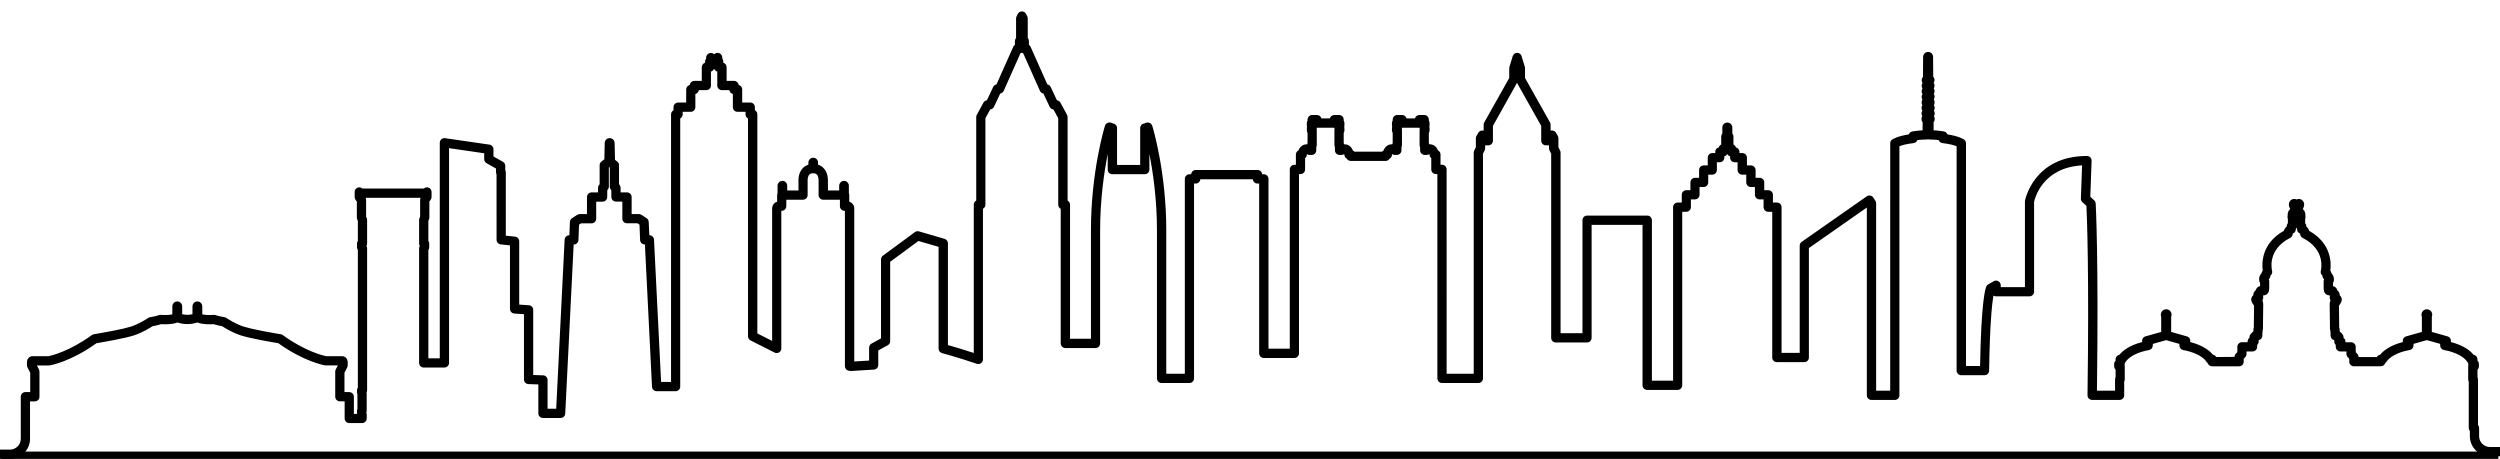 <?xml version="1.0" encoding="utf-8"?>
<!-- Generator: Adobe Adobe Illustrator 29.2.0, SVG Export Plug-In . SVG Version: 6.00 Build 0)  -->
<svg version="1.1" id="Layer_1" xmlns="http://www.w3.org/2000/svg" xmlns:xlink="http://www.w3.org/1999/xlink" x="0px" y="0px"
	 width="1366px" height="250.89px" viewBox="0 0 1366 250.89" style="enable-background:new 0 0 1366 250.89;" xml:space="preserve"
	>
<style type="text/css">
	.st0{clip-path:url(#SVGID_00000122722865968509208140000012746148853369080456_);}
	.st1{clip-path:url(#SVGID_00000114777533786709787900000017482245755439295901_);}
	.st2{fill:none;stroke:#000000;stroke-width:3.995;stroke-miterlimit:3.995;}
</style>
<g>
	<g>
		<defs>
			<rect id="SVGID_1_" x="-46.62" y="6.23" width="1459.23" height="244.49"/>
		</defs>
		<clipPath id="SVGID_00000041285441661589619580000002148698735525693867_">
			<use xlink:href="#SVGID_1_"  style="overflow:visible;"/>
		</clipPath>
		<g style="clip-path:url(#SVGID_00000041285441661589619580000002148698735525693867_);">
			<path d="M394.49,31.51v0.07C394.49,31.56,394.49,31.53,394.49,31.51z M335.47,78.17l-0.01,0.1
				C335.47,78.25,335.47,78.21,335.47,78.17z M330.76,78.23c0,0.04,0,0.07,0,0.1V78.23z M1257.76,115.05l-0.05,0.07
				C1257.73,115.1,1257.74,115.08,1257.76,115.05z M1256.94,127.2c0,0.02-0.01,0.06-0.02,0.09
				C1256.93,127.26,1256.93,127.24,1256.94,127.2z M1252.79,127.23c0,0.04,0.01,0.07,0.02,0.1
				C1252.8,127.29,1252.79,127.26,1252.79,127.23z M1239.33,159.54h-0.01H1239.33z M1239.32,159.54c-0.01,0.01-0.01,0.01-0.01,0.01
				C1239.32,159.55,1239.32,159.55,1239.32,159.54z M1270.41,159.55c0,0.01,0,0.01,0.01,0.01
				C1270.41,159.55,1270.41,159.55,1270.41,159.55z M1239.32,159.55c0,0.01-0.01,0.01-0.01,0.01S1239.32,159.56,1239.32,159.55z
				 M1270.41,159.56c0,0,0,0.01,0.01,0.01C1270.41,159.57,1270.41,159.56,1270.41,159.56z M1235.66,162.62
				c-0.01,0.01-0.02,0.02-0.04,0.02C1235.64,162.63,1235.65,162.62,1235.66,162.62z M1274.06,162.61c0.01,0.02,0.04,0.03,0.05,0.04
				C1274.1,162.64,1274.07,162.63,1274.06,162.61z M1234.89,162.68l0.04,0.07C1234.92,162.73,1234.9,162.7,1234.89,162.68z
				 M1273.33,164.87c-0.01,0-0.01,0.01-0.01,0.01C1273.32,164.87,1273.32,164.87,1273.33,164.87z M1236.39,164.87
				c0.01,0,0.01,0.01,0.02,0.01C1236.4,164.87,1236.4,164.87,1236.39,164.87z M1236.41,164.89L1236.41,164.89L1236.41,164.89z
				 M1273.3,164.88c0,0.01,0,0.01,0,0.01S1273.3,164.89,1273.3,164.88z M1233.7,181.44h0.02H1233.7z M1231.68,184.24h0.02H1231.68z
				 M5.45,250.72h-49.54c-1.4,0-2.53-1.14-2.53-2.53c0-1.4,1.14-2.53,2.53-2.53H5.45c3.25,0,5.9-2.65,5.9-5.9v-23
				c0-1.4,1.14-2.53,2.53-2.53h2.63v-10.59l-1.48-2.86c-0.19-0.36-0.29-0.76-0.29-1.17v-1.77c0-1.81,1.34-3.23,3.05-3.23h8.79
				c1.47-0.31,11.48-2.66,23.59-11.52c0.33-0.24,0.71-0.4,1.1-0.46c0.02,0,1.19-0.18,2.99-0.51c1.88-0.31,4.34-0.76,6.91-1.26
				c4.81-0.93,8.39-1.77,10.36-2.4c4.58-1.5,8.58-4.16,9.33-4.67c0.04-0.03,0.16-0.1,0.2-0.12c0.28-0.17,0.59-0.29,0.91-0.34
				c0.92-0.15,3.58-0.64,4.86-1.14c0.37-0.15,0.77-0.2,1.17-0.16c1.69,0.17,4.35,0.15,6.17-0.27v-4.32c0-1.52,1.2-2.75,2.68-2.75
				c1.49,0,2.7,1.23,2.7,2.75v4.23c0.73,0.18,1.69,0.34,2.8,0.34c1.12,0,2.08-0.15,2.82-0.33v-4.23c0-1.52,1.2-2.75,2.68-2.75
				c1.48,0,2.68,1.23,2.68,2.75v4.31c1.83,0.42,4.49,0.44,6.19,0.27c0.4-0.04,0.8,0.01,1.17,0.16c1.29,0.5,3.94,0.99,4.85,1.14
				c0.32,0.05,0.63,0.17,0.91,0.34c0.06,0.04,0.2,0.12,0.26,0.17c0.03,0.02,0.12,0.09,0.15,0.11c0.96,0.65,4.66,3.04,9.13,4.52
				c1.95,0.62,5.49,1.45,10.24,2.38c0.04,0.01,0.08,0.01,0.12,0.02c5.09,0.99,9.87,1.76,9.92,1.77c0.4,0.06,0.77,0.22,1.09,0.46
				c12.1,8.85,22.09,11.2,23.59,11.52h8.79c1.71,0,3.05,1.42,3.05,3.23v1.77c0,0.41-0.1,0.81-0.29,1.17l-1.48,2.86v10.59h2.61
				c1.4,0,2.53,1.13,2.53,2.53v9.36h1.78l-0.02-0.07c-0.04-0.17-0.05-0.34-0.05-0.52v-1.09c0-0.38,0.08-0.73,0.23-1.06v-7.78
				l-0.15-0.56c-0.06-0.21-0.08-0.43-0.08-0.65v-1.18c0-0.54,0.17-1.05,0.46-1.46v-75.17c-0.3-0.43-0.46-0.94-0.46-1.46v-2.04
				c0-0.55,0.17-1.05,0.46-1.46v-10.93l-0.36-0.88c-0.12-0.3-0.19-0.64-0.19-0.96v-8.75l-0.69-0.92c-0.33-0.44-0.51-0.97-0.51-1.53
				v-2.77c0-0.96,0.55-1.84,1.41-2.27c0.87-0.43,1.9-0.32,2.66,0.27l0.18,0.14h33.53l0.18-0.14c0.76-0.59,1.79-0.69,2.66-0.27
				c0.86,0.43,1.41,1.31,1.41,2.27v2.77c0,0.55-0.18,1.08-0.51,1.53l-0.69,0.92v8.75c0,0.33-0.06,0.66-0.19,0.96l-0.36,0.88v10.93
				c0.29,0.41,0.46,0.92,0.46,1.46v2.04c0,0.53-0.16,1.04-0.46,1.46v59.19h6.23V78.01c0-0.73,0.32-1.43,0.88-1.92
				c0.56-0.47,1.3-0.69,2.02-0.59l24.27,3.53c1.24,0.18,2.17,1.25,2.17,2.51v3.95l5.16,2.91c0.8,0.45,1.29,1.29,1.29,2.21v2.37
				c0.19,0.35,0.29,0.75,0.29,1.17v34.61l5.07,0.55c1.29,0.14,2.26,1.22,2.26,2.51v34.61l5.3,0.36c1.32,0.09,2.35,1.19,2.35,2.52
				v35.59l5.41,0.18c1.36,0.05,2.44,1.16,2.44,2.53v15.71h4.71l4.6-92.37c0.07-1.34,1.18-2.4,2.53-2.4h0.07l0.29-7.3
				c0.04-0.82,0.46-1.57,1.15-2.02l2.83-1.84c0.41-0.27,0.89-0.41,1.38-0.41h3.96v-9.32c0-1.4,1.13-2.53,2.53-2.53h3.51l0.03-2.59
				c0.01-0.71,0.32-1.39,0.85-1.86V90.26c0-0.8,0.37-1.55,1.01-2.02l1.58-1.19l0.19-8.93c0-1.43,1.21-2.65,2.69-2.65
				c1.5,0,2.72,1.21,2.72,2.7l0.21,9.17l1.19,0.9c0.64,0.47,1.01,1.22,1.01,2.02v10.41c0.52,0.47,0.83,1.15,0.84,1.86l0.03,2.59
				h3.49c1.4,0,2.53,1.14,2.53,2.53v9.32h3.96c0.49,0,0.97,0.14,1.38,0.41l2.83,1.84c0.69,0.45,1.11,1.2,1.15,2.02l0.37,7.3
				c1.35,0,2.46,1.06,2.53,2.4l3.88,77.76h5.43V62.49c0-0.97,0.55-1.82,1.35-2.24v-1.68c0-1.4,1.14-2.53,2.53-2.53h4.39v-7.14
				c0-1.2,0.83-2.2,1.95-2.46c0.15-1.27,1.21-2.24,2.52-2.24h4.05V36.7c0-1.15,0.77-2.11,1.8-2.42c-0.01-0.06-0.01-0.12-0.01-0.19
				v-0.47c0-0.62,0.22-1.19,0.6-1.63v-0.51c0.01-1.39,1.19-2.55,2.58-2.55c0.69,0,1.33,0.29,1.79,0.74
				c0.48-0.48,1.14-0.79,1.84-0.79c1.44,0,2.61,1.17,2.61,2.61l0.01,0.54c0.34,0.44,0.55,0.98,0.55,1.58v0.47
				c0,0.06,0,0.12-0.01,0.19c1.04,0.31,1.81,1.28,1.81,2.42v7.49h4.05c1.3,0,2.37,0.98,2.52,2.24c1.11,0.26,1.95,1.26,1.95,2.46
				v7.14h4.39c1.4,0,2.53,1.13,2.53,2.53v1.68c0.81,0.42,1.35,1.27,1.35,2.24v119.73l8.09,4.08v-72.37
				c0.02-1.59,0.98-3.23,2.73-3.68v-3.64c0-0.37,0.08-0.72,0.22-1.03v-4.09c0-1.4,1.25-2.65,2.65-2.65c1.45,0,2.63,1.19,2.63,2.65
				v2.59h6.15v-5.49c-0.02-0.29-0.13-4.03,2.31-6.64c0.85-0.91,1.9-1.56,3.1-1.93v-1.18c0-1.4,1.25-2.63,2.65-2.63
				c1.45,0,2.63,1.18,2.63,2.63v1.17c1.21,0.38,2.27,1.04,3.11,1.94c2.44,2.61,2.31,6.34,2.29,6.77l0.01,5.36h6.15v-2.59
				c0-1.4,1.23-2.65,2.64-2.65c1.45,0,2.65,1.19,2.65,2.65v4.09c0.14,0.31,0.22,0.66,0.22,1.03v3.64c1.75,0.45,2.71,2.08,2.73,3.64
				v83.64l8.11-0.49v-7.06c0-0.92,0.5-1.77,1.31-2.21l5.19-2.85v-43.15c0-0.8,0.38-1.56,1.03-2.04l17.48-12.88
				c0.64-0.47,1.45-0.61,2.2-0.4l14.03,4.08c1.08,0.31,1.82,1.3,1.82,2.43v55.6c2.67,0.76,7.93,2.29,14.13,4.32v-81.04
				c0-0.97,0.54-1.81,1.34-2.23V63.96c0-0.43,0.1-0.84,0.31-1.21l3.63-6.66c0.39-0.72,1.09-1.2,1.89-1.3l3.41-7.26
				c0.35-0.74,1.04-1.27,1.83-1.41l9.16-20.55c0.19-0.44,0.51-0.81,0.9-1.07v-2.03c0-0.46,0.12-0.91,0.36-1.3l0.28-0.47V10.08
				c0-0.39,0.09-0.76,0.26-1.1l0.65-1.33c0.43-0.87,1.31-1.42,2.28-1.42s1.85,0.55,2.28,1.42l0.65,1.33
				c0.17,0.34,0.26,0.72,0.26,1.1v10.61l0.28,0.47c0.23,0.39,0.36,0.84,0.36,1.3v2.03c0.39,0.26,0.7,0.62,0.9,1.07l9.16,20.55
				c0.79,0.15,1.48,0.67,1.83,1.41l3.41,7.26c0.8,0.1,1.5,0.58,1.9,1.3l3.62,6.66c0.2,0.37,0.31,0.79,0.31,1.21v45.66
				c0.8,0.43,1.34,1.27,1.34,2.23v73.24h11.42v-59.31c0-31.88,7.35-56.05,7.66-57.06c0.33-1.06,1.31-1.78,2.42-1.78h0.3
				c0.57,0,1.1,0.19,1.53,0.51c1.31,0.09,2.35,1.19,2.35,2.53v20.15h12.64V69.98c0-1.34,1.04-2.44,2.35-2.53
				c0.43-0.32,0.95-0.51,1.53-0.51h0.3c1.11,0,2.09,0.72,2.42,1.78c0.31,1.02,7.66,25.19,7.66,57.06v78.42h10.14V97.75
				c0-1.4,1.14-2.53,2.53-2.53h0.92c0.09-1.31,1.19-2.34,2.52-2.34h33.77c1.33,0,2.43,1.03,2.52,2.34h0.92
				c1.4,0,2.53,1.13,2.53,2.53v92.77h11.64V92.57c0-1.4,1.14-2.53,2.53-2.53h0.8v-5.59c0-1,0.58-1.86,1.42-2.27
				c0.72-1.89,2.35-3.43,4.72-3.31c0.04-0.27,0.13-0.53,0.24-0.77v-5.46c-0.25-0.39-0.4-0.86-0.4-1.36v-1.25
				c0-0.27,0.04-0.53,0.12-0.77c-0.08-0.24-0.12-0.5-0.12-0.77v-1.26c0-0.5,0.15-0.97,0.4-1.36v-0.5c0-1.4,1.14-2.53,2.53-2.53h2.61
				c1.17,0,2.15,0.79,2.44,1.86h4.59c0.3-1.07,1.28-1.86,2.44-1.86h2.61c1.4,0,2.53,1.13,2.53,2.53v0.49
				c0.25,0.39,0.4,0.86,0.4,1.36v1.26c0,0.27-0.05,0.52-0.12,0.77c0.07,0.24,0.12,0.5,0.12,0.77v1.25c0,0.51-0.15,0.97-0.4,1.37
				v5.45c0.12,0.23,0.2,0.49,0.25,0.77c2.4-0.12,4,1.42,4.72,3.31c0.33,0.17,0.63,0.41,0.86,0.7h15.11c0.24-0.29,0.54-0.54,0.87-0.7
				c0.72-1.89,2.36-3.43,4.72-3.31c0.05-0.27,0.13-0.53,0.24-0.77v-5.46c-0.24-0.39-0.4-0.86-0.4-1.36v-1.25
				c0-0.27,0.04-0.53,0.12-0.77c-0.08-0.24-0.12-0.5-0.12-0.77v-1.26c0-0.5,0.15-0.97,0.4-1.36v-0.5c0-1.4,1.14-2.53,2.53-2.53h2.61
				c1.17,0,2.15,0.79,2.44,1.86h4.59c0.29-1.07,1.28-1.86,2.44-1.86h2.61c1.4,0,2.53,1.13,2.53,2.53v0.49
				c0.26,0.4,0.4,0.86,0.4,1.36v1.26c0,0.27-0.04,0.52-0.12,0.77c0.08,0.24,0.12,0.5,0.12,0.77v1.25c0,0.51-0.15,0.97-0.4,1.36v5.45
				c0.12,0.24,0.2,0.5,0.24,0.77c2.39-0.11,4.01,1.42,4.73,3.31c0.84,0.41,1.42,1.28,1.42,2.27v5.59h0.8c1.4,0,2.53,1.13,2.53,2.53
				V204.2h14.8V83.37c0-0.4,0.09-0.79,0.27-1.15l0.9-1.78V75.5c0-0.45,0.12-0.9,0.35-1.29l0.99-1.66c0.45-0.77,1.28-1.24,2.18-1.24
				c0.29-0.05,0.51,0.04,0.74,0.11v-3.28c0-0.43,0.11-0.86,0.32-1.24l13.66-24.29v-5.39c0-0.24,0.04-0.49,0.11-0.73l1.79-5.84
				c0.32-1.06,1.3-1.79,2.41-1.79c1.11,0,2.09,0.72,2.42,1.79l1.78,5.83c0.08,0.24,0.11,0.49,0.11,0.73v5.39l13.66,24.29
				c0.21,0.38,0.32,0.81,0.32,1.24v3.28c0.24-0.07,0.47-0.17,0.74-0.11c0.89,0,1.72,0.47,2.18,1.24l0.98,1.66
				c0.23,0.4,0.36,0.84,0.36,1.29v4.95l0.9,1.78c0.19,0.35,0.28,0.74,0.28,1.15v98.7h11.97v-61.75c0-1.4,1.12-2.53,2.52-2.53h32.89
				c1.39,0,2.53,1.14,2.53,2.53V208h11.58v-94.8c0-1.4,1.13-2.53,2.53-2.53h2.21v-4.23c0-1.4,1.13-2.53,2.53-2.53h2.2v-4.23
				c0-1.4,1.14-2.53,2.53-2.53h2.21v-4.23c0-1.4,1.12-2.53,2.52-2.53h2.2v-4.23c0-1.4,1.13-2.53,2.54-2.53h1.55v-0.63
				c0-1.2,0.83-2.2,1.94-2.46c0.21-0.7,0.7-1.28,1.34-1.58v-4.39c0-0.61,0.22-1.19,0.61-1.65v-3.24c0-1.51,1.22-2.73,2.73-2.73
				c1.5,0,2.73,1.22,2.73,2.73v3.24c0.39,0.45,0.61,1.04,0.61,1.65v4.39c0.64,0.31,1.14,0.88,1.34,1.58
				c1.12,0.26,1.95,1.27,1.95,2.46v0.63h1.55c1.4,0,2.52,1.13,2.52,2.53v4.23h2.2c1.41,0,2.54,1.13,2.54,2.53v4.23h2.2
				c1.4,0,2.53,1.14,2.53,2.53v4.23h2.2c1.4,0,2.53,1.14,2.53,2.53v4.23h2.2c1.4,0,2.53,1.14,2.53,2.53v79.62h9.91v-58.6
				c0-0.82,0.41-1.6,1.08-2.07l35.56-24.88c0.56-0.39,1.26-0.54,1.93-0.41c0.67,0.13,1.26,0.53,1.64,1.1l1.16,1.79
				c0.27,0.41,0.4,0.89,0.4,1.38v102.34h7.68V78.31c0-0.82,0.4-1.59,1.07-2.06c0.29-0.2,2.78-1.84,9.07-2.81
				c0.3-0.8,1-1.42,1.88-1.59c0.11-0.02,2.33-0.45,5.66-0.64l0.04-4.42c-0.39-0.45-0.62-1.03-0.62-1.66v-0.23
				c0-0.52,0.16-1.01,0.43-1.41c-0.26-0.4-0.41-0.88-0.41-1.4v-0.2c0-0.53,0.16-1.02,0.44-1.43c-0.28-0.4-0.43-0.89-0.43-1.41v-0.19
				c0-0.53,0.16-1.02,0.44-1.43c-0.27-0.41-0.43-0.89-0.43-1.42v-0.18c0-0.54,0.17-1.03,0.45-1.44c-0.28-0.41-0.44-0.9-0.44-1.42
				c0-0.56,0.19-1.1,0.5-1.56c-0.3-0.41-0.48-0.93-0.48-1.48c0-0.56,0.18-1.1,0.49-1.55c-0.31-0.42-0.48-0.93-0.48-1.48
				c0-0.56,0.18-1.1,0.49-1.55c-0.31-0.42-0.48-0.93-0.48-1.49c0-0.68,0.28-1.33,0.71-1.82l0.08-10.98
				c0.05-1.55,1.37-2.73,2.78-2.69c1.43,0,2.61,1.15,2.67,2.62l0.08,10.98c0.45,0.46,0.72,1.08,0.72,1.77
				c0,0.56-0.18,1.09-0.48,1.53c0.31,0.42,0.49,0.94,0.49,1.49c0,0.56-0.17,1.09-0.47,1.53c0.31,0.42,0.49,0.94,0.49,1.49
				c0,0.55-0.18,1.09-0.47,1.53c0.3,0.42,0.48,0.93,0.48,1.49c0,0.55-0.18,1.08-0.48,1.53c0.31,0.42,0.48,0.93,0.48,1.49v0.18
				c0,0.53-0.15,1.01-0.43,1.42c0.28,0.41,0.45,0.9,0.45,1.43v0.19c0,0.52-0.16,1.01-0.43,1.41c0.28,0.41,0.44,0.9,0.44,1.43v0.2
				c0,0.52-0.15,1-0.42,1.4c0.27,0.4,0.43,0.89,0.43,1.41v0.23c0,0.63-0.23,1.21-0.61,1.66l0.03,4.42c3.33,0.18,5.55,0.61,5.66,0.64
				c0.89,0.17,1.57,0.79,1.88,1.59c6.3,0.96,8.78,2.6,9.07,2.81c0.67,0.47,1.07,1.24,1.07,2.06v121.67h7.69
				c0.64-36.27,2.99-42.65,3.47-43.56c0.22-0.44,0.57-0.81,1-1.05l3.01-1.69c0.59-0.35,1.32-0.45,2.01-0.24
				c1.07,0.32,1.8,1.3,1.8,2.42v1.02h13.22v-46.8c0-0.15,0.01-0.3,0.03-0.44c0.05-0.24,4.68-24.41,33.87-24.41
				c0.69,0,1.34,0.28,1.82,0.78c0.48,0.49,0.73,1.16,0.71,1.84l-0.71,19.68l2.12,1.94c0.48,0.44,0.78,1.06,0.82,1.72
				c0.02,0.29,1.66,29.7,0.69,102.28h9.9v-6.14c0-0.43,0.1-0.83,0.29-1.18v-4.16c-0.47-0.46-0.77-1.1-0.77-1.82v-1.28
				c0-0.71,0.29-1.35,0.77-1.82v-0.74c0-1.26,0.93-2.3,2.12-2.49c1.49-1.85,5.02-5.07,12.45-6.94c-0.12-0.44-0.12-0.91,0.01-1.36
				c0.24-0.84,0.9-1.49,1.74-1.73l8.6-2.43v-8.32c-0.14-0.35-0.21-0.72-0.21-1.11c0-1.62,1.31-2.95,2.93-2.95
				c1.63,0,2.95,1.32,2.95,2.95c0,0.4-0.08,0.79-0.22,1.14v8.29l8.6,2.44c0.85,0.24,1.51,0.89,1.75,1.73
				c0.13,0.45,0.13,0.93,0.01,1.36c7.43,1.87,10.96,5.09,12.45,6.94c0.77,0.12,1.43,0.59,1.8,1.24l10.02-0.08
				c0-0.65,0.25-1.27,0.7-1.74l0.82-0.87v-2.87c0-1.4,1.14-2.53,2.54-2.53h3.06v-0.37c0-0.84,0.41-1.59,1.04-2.05v-0.35
				c0-0.63,0.24-1.23,0.66-1.7l0.73-0.81c0.19-0.2,0.41-0.38,0.64-0.51c0.02-0.2,0.06-0.4,0.12-0.58v-0.6c0-0.35,0.07-0.7,0.21-1.02
				l0.14-12.03c-0.17-0.16-0.32-0.35-0.45-0.57l-0.67-1.17c-0.77-1.27-0.48-2.92,0.68-3.88c0-0.2,0.02-0.4,0.05-0.6
				c0.14-0.83,0.57-1.56,1.22-2.1c0.55-1.55,1.53-2.16,2.45-2.35v-1.66c-0.46-0.76-0.67-1.79-0.42-3.07
				c0.12-0.59,0.43-1.37,1.17-2.16c0.12-0.51,0.35-1.05,0.71-1.58c-0.54-3.9-0.76-14.81,11.55-21.72c0.22-0.79,0.69-1.62,1.52-2.31
				v-0.07c0-0.56,0.2-1.22,0.67-1.79v-2.27c-0.15-0.4-0.25-0.86-0.2-1.41c0.02-0.14,0.05-0.28,0.08-0.42
				c-0.09-1.14,0.16-2.55,1.39-3.62c0-0.01,0.01-0.02,0.02-0.02c-0.57-0.98-1.14-2.39-0.45-3.83c0.53-1.12,1.68-1.78,2.86-1.66
				c0.38,0.04,0.71,0.15,1.02,0.3c0.3-0.16,0.64-0.26,1.02-0.3c1.21-0.12,2.34,0.54,2.88,1.69c0.66,1.45,0.08,2.85-0.47,3.81
				c0,0.01,0.01,0.01,0.01,0.01c1.15,0.98,1.52,2.39,1.41,3.66c0.03,0.13,0.06,0.26,0.06,0.39c0.06,0.54-0.04,1.01-0.19,1.4v2.28
				c0.44,0.53,0.65,1.14,0.67,1.66v0.21c0.84,0.69,1.31,1.53,1.53,2.32c12.32,6.91,12.08,17.83,11.55,21.72
				c0.35,0.53,0.58,1.06,0.7,1.57c0.73,0.79,1.03,1.56,1.15,2.12c0.28,1.32,0.05,2.35-0.41,3.09v1.67c0.93,0.2,1.91,0.81,2.46,2.36
				c0.64,0.52,1.07,1.26,1.21,2.09c0.04,0.21,0.05,0.41,0.05,0.6c1.13,0.96,1.42,2.55,0.72,3.83l-0.72,1.24
				c-0.12,0.2-0.27,0.39-0.44,0.55l0.14,11.99c0.16,0.33,0.23,0.69,0.23,1.06v0.66c0.05,0.17,0.08,0.34,0.1,0.52
				c0.25,0.14,0.47,0.32,0.66,0.54l0.72,0.81c0.42,0.46,0.64,1.06,0.64,1.68v0.33c0.65,0.46,1.07,1.21,1.07,2.06v0.37h3.06
				c1.4,0,2.53,1.13,2.53,2.53v2.87l0.83,0.87c0.45,0.47,0.7,1.09,0.7,1.74v0.08h10c0.38-0.66,1.04-1.13,1.81-1.25
				c1.49-1.85,5.02-5.07,12.44-6.94c-0.12-0.44-0.12-0.91,0.01-1.36c0.24-0.84,0.9-1.49,1.73-1.73l8.63-2.44v-8.29
				c-0.15-0.35-0.22-0.74-0.22-1.14c0-1.62,1.32-2.95,2.93-2.95c1.62,0,2.95,1.32,2.95,2.95c0,0.4-0.08,0.79-0.22,1.15v8.28
				l8.62,2.44c0.84,0.23,1.51,0.89,1.73,1.73c0.15,0.45,0.15,0.93,0.02,1.36c7.42,1.87,10.94,5.09,12.44,6.94
				c1.2,0.19,2.13,1.23,2.13,2.49v0.73c0.48,0.46,0.78,1.11,0.78,1.83v1.28c0,0.72-0.3,1.38-0.78,1.83v4.11
				c0.19,0.36,0.29,0.77,0.29,1.21v24.89c0.39,0.44,0.61,1.02,0.61,1.65v4.48c0,3.26,2.65,5.9,5.9,5.9h49.55
				c1.39,0,2.53,1.13,2.53,2.53c0,1.4-1.14,2.53-2.53,2.53h-49.55c-6.04,0-10.96-4.92-10.96-10.96v-2.84
				c-0.38-0.44-0.61-1.02-0.61-1.65v-25.33c-0.19-0.36-0.3-0.77-0.3-1.2v-7.15c0-0.22,0.02-0.44,0.08-0.64
				c-0.06-0.2-0.08-0.42-0.08-0.64v-0.59c-0.29-0.22-0.51-0.51-0.68-0.84c0,0-2.58-4.41-12.55-6.2c-1.21-0.22-2.08-1.27-2.08-2.49
				v-0.87l-7.23-2.04c-0.02-0.01-0.04-0.01-0.05-0.02c-0.02,0.01-0.04,0.01-0.06,0.02l-7.22,2.04v0.87c0,1.22-0.88,2.27-2.09,2.49
				c-9.98,1.79-12.54,6.2-12.57,6.24c-0.19,0.35-0.46,0.65-0.79,0.88c-0.32,1.02-1.28,1.76-2.41,1.76h-14.73
				c-1.4,0-2.53-1.14-2.53-2.53v-1.6l-0.83-0.87c-0.45-0.47-0.7-1.09-0.7-1.74v-1.35h-3.31c-1.4,0-2.52-1.14-2.52-2.53v-1.04
				c-0.51-0.46-0.82-1.12-0.82-1.86v-0.73c-1.16-0.23-2.02-1.26-2.02-2.48v-1.28c-0.07-0.23-0.11-0.48-0.11-0.74v-0.74
				c-0.15-0.33-0.22-0.68-0.22-1.04l-0.17-13.47c0-0.34,0.06-0.68,0.19-0.99c0.01-0.4,0.11-0.79,0.28-1.12
				c-0.18-0.26-0.32-0.54-0.4-0.85c-0.12-0.49-0.09-1.01,0.07-1.47c-0.07-0.1-0.14-0.2-0.2-0.3c-0.74-0.01-1.39-0.22-1.93-0.64
				c-0.97-0.73-1.15-1.75-1.21-2.27c-0.05-0.22-0.09-0.45-0.09-0.68v-4.16c0-0.39,0.09-0.76,0.24-1.08
				c-0.58-0.49-0.91-1.22-0.9-1.97c-0.02-0.02-0.05-0.04-0.07-0.06c-0.75-0.64-1.06-1.65-0.8-2.6c0.11-0.45,2.85-11.49-9.92-17.94
				c-0.9-0.45-1.43-1.39-1.39-2.36c-0.03-0.01-0.05-0.02-0.09-0.04c-0.96-0.38-1.59-1.31-1.59-2.35v-0.31
				c-0.14-0.14-0.24-0.29-0.34-0.45c-0.09,0.16-0.2,0.31-0.33,0.45v0.3c0,1.04-0.62,1.97-1.6,2.35c-0.04,0.02-0.06,0.03-0.1,0.04
				c0.05,0.98-0.49,1.91-1.39,2.36c-12.76,6.45-10.02,17.49-9.89,17.96c0.24,0.95-0.07,1.96-0.83,2.59
				c-0.03,0.03-0.04,0.05-0.07,0.07c0.01,0.74-0.32,1.46-0.91,1.95c0.16,0.33,0.25,0.7,0.25,1.08v4.16c0,0.22-0.04,0.44-0.09,0.66
				c-0.05,0.56-0.23,1.55-1.18,2.29c-0.55,0.42-1.2,0.64-1.95,0.65c-0.06,0.09-0.12,0.19-0.19,0.29c0.17,0.47,0.2,0.98,0.07,1.48
				c-0.08,0.31-0.21,0.59-0.4,0.84c0.17,0.34,0.27,0.72,0.27,1.12c0.12,0.32,0.2,0.66,0.19,1l-0.16,13.48c0,0.34-0.07,0.68-0.2,0.99
				v0.79c0,0.28-0.05,0.55-0.12,0.8v1.22c0,1.22-0.87,2.24-2.03,2.48v0.73c0,0.73-0.31,1.4-0.81,1.86v1.04
				c0,1.4-1.13,2.53-2.54,2.53h-3.28v1.35c0,0.65-0.25,1.27-0.69,1.74l-0.83,0.87v1.6c0,1.4-1.12,2.53-2.52,2.53h-14.76
				c-1.12,0-2.08-0.73-2.41-1.74c-0.33-0.24-0.61-0.55-0.8-0.93c0,0-2.58-4.41-12.57-6.2c-1.2-0.22-2.07-1.27-2.07-2.49v-0.87
				l-7.16-2.03c-0.04-0.01-0.08-0.02-0.11-0.03c-0.02,0.01-0.05,0.01-0.05,0.02l-7.23,2.04v0.87c0,1.22-0.88,2.27-2.08,2.49
				c-9.99,1.79-12.57,6.2-12.59,6.24c-0.16,0.3-0.39,0.56-0.65,0.77v0.61c0,0.22-0.04,0.44-0.09,0.64c0.05,0.2,0.09,0.42,0.09,0.64
				v7.15c0,0.42-0.11,0.82-0.3,1.17v7.49c0,1.4-1.13,2.53-2.53,2.53h-14.99c-0.68,0-1.32-0.27-1.81-0.76
				c-0.46-0.48-0.73-1.13-0.72-1.81c0.94-66.69-0.31-97.65-0.59-103.46l-2.22-2.03c-0.55-0.5-0.84-1.22-0.81-1.96l0.65-18.15
				c-21.54,1.25-25.77,17.81-26.22,19.96v49.08c0,1.4-1.14,2.53-2.54,2.53h-18.28c-0.52,0-0.99-0.16-1.41-0.42
				c-0.74,4.47-1.96,15.52-2.34,41.03c-0.02,1.38-1.15,2.49-2.52,2.49h-12.71c-1.4,0-2.53-1.14-2.53-2.53V79.89
				c-1.26-0.49-3.7-1.24-7.73-1.69c-0.98-0.11-1.78-0.78-2.09-1.66c-1.29-0.16-3.15-0.32-5.34-0.34c-0.16,0-0.32-0.02-0.47-0.05
				c-0.16,0.03-0.32,0.05-0.48,0.05c-2.17,0.02-4.04,0.19-5.32,0.34c-0.32,0.89-1.12,1.55-2.1,1.66c-4.03,0.45-6.46,1.2-7.73,1.7
				v136.11c0,1.4-1.14,2.53-2.53,2.53h-12.73c-1.4,0-2.54-1.13-2.54-2.53V113.39l-31.66,22.15v59.81c0,1.4-1.13,2.53-2.53,2.53
				h-14.97c-1.4,0-2.53-1.14-2.53-2.53v-79.63h-2.2c-1.4,0-2.53-1.13-2.53-2.53v-4.24h-2.21c-1.4,0-2.53-1.13-2.53-2.53v-4.23h-2.21
				c-1.4,0-2.52-1.13-2.52-2.53v-4.23h-2.2c-1.4,0-2.54-1.13-2.54-2.53v-4.23h-1.55c-1.4,0-2.53-1.13-2.53-2.53v-0.72
				c-0.69-0.19-1.26-0.67-1.57-1.29c-0.32,0.62-0.9,1.09-1.58,1.29v0.72c0,1.4-1.14,2.53-2.52,2.53h-1.56v4.23
				c0,1.4-1.12,2.53-2.52,2.53h-2.2v4.23c0,1.4-1.14,2.53-2.54,2.53h-2.21v4.23c0,1.4-1.13,2.53-2.53,2.53h-2.2v4.24
				c0,1.4-1.14,2.53-2.53,2.53h-2.2v94.8c0,1.4-1.14,2.53-2.53,2.53h-16.64c-1.4,0-2.53-1.13-2.53-2.53v-87.67h-27.82v61.75
				c0,1.4-1.14,2.53-2.54,2.53h-17.03c-1.39,0-2.52-1.13-2.52-2.53V83.98l-0.91-1.78c-0.18-0.35-0.27-0.74-0.27-1.15v-1.64h-1.73
				c-1.4,0-2.53-1.14-2.53-2.53V68.8l-13.23-23.53L815.74,68.8v8.09c0,1.4-1.13,2.53-2.53,2.53h-1.73v1.64
				c0,0.4-0.09,0.79-0.28,1.15l-0.9,1.78v122.76c0,1.4-1.14,2.53-2.53,2.53h-19.86c-1.4,0-2.53-1.14-2.53-2.53V95.1h-0.81
				c-1.4,0-2.53-1.13-2.53-2.53v-6.15c-0.55-0.43-0.91-1.09-0.95-1.83c-0.01-0.11-0.04-0.26-0.07-0.4
				c-0.43,0.29-0.94,0.46-1.45,0.46h-1.1c-1.4,0-2.53-1.13-2.53-2.53v-1.74c-0.18-0.34-0.28-0.73-0.28-1.15v-7.96
				c0-0.21,0.03-0.43,0.08-0.62c-0.06-0.2-0.08-0.41-0.08-0.62v-0.26c-0.03,0-0.06,0.01-0.08,0.01h-9.47
				c-0.03,0-0.06-0.01-0.08-0.01v0.26c0,0.21-0.03,0.43-0.08,0.62c0.05,0.2,0.08,0.41,0.08,0.62v7.96c0,0.41-0.1,0.8-0.27,1.15v1.74
				c0,1.4-1.14,2.53-2.53,2.53h-1.11c-0.52,0-1.03-0.16-1.45-0.45c-0.04,0.16-0.07,0.31-0.08,0.4c-0.05,0.89-0.55,1.64-1.28,2.05
				c-0.43,0.77-1.26,1.28-2.2,1.28h-19.07c-0.94,0-1.77-0.52-2.2-1.28c-0.72-0.41-1.23-1.17-1.28-2.05
				c-0.01-0.12-0.04-0.27-0.08-0.4c-0.42,0.29-0.93,0.46-1.44,0.46h-1.11c-1.4,0-2.53-1.13-2.53-2.53v-1.74
				c-0.17-0.34-0.28-0.73-0.28-1.15v-7.96c0-0.21,0.03-0.43,0.08-0.62c-0.06-0.2-0.08-0.41-0.08-0.62v-0.26
				c-0.02,0-0.05,0.01-0.08,0.01h-9.47c-0.03,0-0.06-0.01-0.09-0.01v0.26c0,0.21-0.02,0.43-0.07,0.62c0.05,0.2,0.07,0.41,0.07,0.62
				v7.96c0,0.41-0.09,0.8-0.27,1.15v1.74c0,1.4-1.13,2.53-2.53,2.53h-1.11c-0.52,0-1.02-0.16-1.44-0.45
				c-0.04,0.16-0.07,0.31-0.08,0.4c-0.04,0.74-0.41,1.4-0.95,1.83v6.15c0,1.4-1.13,2.53-2.53,2.53h-0.81v97.95
				c0,1.4-1.13,2.53-2.53,2.53h-16.7c-1.39,0-2.53-1.14-2.53-2.53v-92.77h-0.91c-1.33,0-2.43-1.04-2.53-2.34h-28.72
				c-0.09,1.31-1.18,2.34-2.52,2.34h-0.91v106.45c0,1.4-1.13,2.53-2.53,2.53h-15.2c-1.4,0-2.53-1.14-2.53-2.53v-80.95
				c0-16.82-2.15-31.62-4.14-41.72v8.59c0,1.4-1.13,2.53-2.53,2.53h-17.7c-1.4,0-2.53-1.13-2.53-2.53v-8.57
				c-1.99,10.09-4.15,24.9-4.15,41.7v61.84c0,1.4-1.13,2.53-2.53,2.53h-16.48c-1.4,0-2.53-1.14-2.53-2.53v-73.53
				c-0.8-0.43-1.35-1.27-1.35-2.24V64.6l-2.6-4.79c-0.89-0.08-1.68-0.62-2.07-1.44l-3.42-7.27c-0.83-0.14-1.55-0.68-1.9-1.46
				l-9.16-20.57c-0.27-0.06-0.52-0.16-0.74-0.29c-0.22,0.13-0.47,0.23-0.73,0.29l-9.17,20.57c-0.35,0.78-1.06,1.33-1.89,1.46
				l-3.42,7.27c-0.39,0.82-1.18,1.36-2.07,1.44l-2.61,4.79v47.25c0,0.97-0.54,1.81-1.34,2.23v82.31c0,0.81-0.4,1.58-1.06,2.05
				c-0.66,0.47-1.52,0.6-2.29,0.34c-10.3-3.49-18.94-5.83-19.03-5.85c-1.1-0.3-1.87-1.3-1.87-2.44v-55.62l-11.01-3.2l-15.44,11.38
				v43.37c0,0.92-0.5,1.77-1.31,2.21l-5.19,2.85v7.94c0,1.33-1.04,2.44-2.37,2.52l-12.51,0.77c-0.2,0.01-0.4,0.01-0.6-0.03
				l-0.67-0.12c-1.2-0.21-2.08-1.27-2.08-2.49v-84.88h-0.2c-1.4,0-2.53-1.13-2.53-2.53v-3.53h-9.12c-1.4,0-2.53-1.13-2.53-2.53
				v-8.03c0.03-0.67-0.11-2.3-0.95-3.19c-0.28-0.3-0.79-0.69-1.97-0.71c-0.05,0-0.09-0.01-0.15,0c-1.19,0.02-1.7,0.42-1.97,0.71
				c-0.87,0.93-0.97,2.65-0.95,3.05v8.16c0,1.4-1.12,2.53-2.53,2.53h-9.12v3.53c0,1.4-1.14,2.53-2.53,2.53h-0.2v75.22
				c0,0.88-0.45,1.69-1.2,2.15c-0.74,0.46-1.68,0.5-2.46,0.1l-13.15-6.64c-0.85-0.43-1.39-1.3-1.39-2.26V64.73
				c-0.8-0.43-1.35-1.27-1.35-2.24v-1.39h-4.39c-1.4,0-2.53-1.13-2.53-2.53v-7.21c-1-0.24-1.77-1.07-1.92-2.11h-4.07
				c-1.4,0-2.53-1.13-2.53-2.53v-7.6c-0.68-0.2-1.24-0.68-1.54-1.31c-0.06,0-0.13-0.01-0.19-0.01c-0.06,0-0.12,0.01-0.19,0.01
				c-0.31,0.62-0.86,1.1-1.54,1.31v7.6c0,1.4-1.13,2.53-2.53,2.53h-4.07c-0.15,1.04-0.92,1.87-1.91,2.11v7.21
				c0,1.4-1.14,2.53-2.53,2.53h-4.39v1.39c0,0.97-0.55,1.81-1.35,2.24v146.49c0,1.4-1.13,2.53-2.53,2.53h-10.36
				c-1.35,0-2.46-1.06-2.53-2.41l-3.88-77.76h-0.1c-1.36,0-2.47-1.07-2.53-2.43l-0.33-8.42l-1.1-0.72h-5.74
				c-1.4,0-2.53-1.14-2.53-2.53v-9.32h-3.47c-1.4,0-2.53-1.13-2.53-2.53l-0.04-3.79c-0.54-0.48-0.85-1.17-0.85-1.9V91.52l-0.24-0.18
				l-0.25,0.19v10.44c0,0.73-0.31,1.42-0.85,1.9l-0.04,3.79c0,1.4-1.13,2.53-2.53,2.53h-3.49v9.32c0,1.4-1.13,2.53-2.53,2.53h-5.74
				l-1.1,0.72l-0.33,8.42c-0.06,1.36-1.17,2.43-2.53,2.43h-0.09l-4.6,92.37c-0.07,1.34-1.18,2.4-2.53,2.4h-9.64
				c-1.4,0-2.53-1.13-2.53-2.53v-15.8l-5.41-0.18c-1.36-0.05-2.44-1.16-2.44-2.53v-35.67l-5.3-0.36c-1.33-0.09-2.35-1.19-2.35-2.53
				v-34.7l-5.07-0.55c-1.29-0.14-2.26-1.22-2.26-2.51V95.28c-0.18-0.35-0.29-0.75-0.29-1.17v-2.03l-5.16-2.91
				c-0.79-0.45-1.29-1.29-1.29-2.2v-3.23l-19.21-2.79V198.3c0,1.4-1.14,2.53-2.53,2.53h-11.3c-1.4,0-2.53-1.13-2.53-2.53v-62.61
				c0-0.46,0.12-0.91,0.36-1.3c-0.23-0.39-0.36-0.83-0.36-1.31v-12.89c0-0.33,0.06-0.66,0.19-0.96l0.36-0.89v-9.09
				c0-0.41,0.1-0.81,0.29-1.18h-30.09c0.19,0.36,0.29,0.77,0.29,1.18v9.09l0.36,0.88c0.12,0.31,0.19,0.64,0.19,0.97v12.89
				c0,0.47-0.13,0.92-0.36,1.31c0.23,0.39,0.36,0.84,0.36,1.3v77.52c0,0.47-0.12,0.91-0.35,1.29l0.03,0.12
				c0.06,0.21,0.09,0.43,0.09,0.65v9.16c0,0.35-0.07,0.69-0.2,0.99l0.15,0.69c0.04,0.17,0.06,0.35,0.06,0.52v2.01
				c0,1.4-1.14,2.53-2.53,2.53h-7c-1.4,0-2.53-1.13-2.53-2.53v-9.35h-2.61c-1.4,0-2.53-1.14-2.53-2.53v-13.74
				c0-0.41,0.1-0.81,0.29-1.17l1.14-2.19h-6.68c-0.15,0-0.29-0.02-0.43-0.04c-0.47-0.08-11.54-2.09-25.4-12.09
				c-1.45-0.24-5.31-0.89-9.38-1.68c-0.04-0.01-0.08-0.02-0.12-0.02c-5.07-0.99-8.75-1.85-10.95-2.55
				c-4.84-1.6-8.87-4.12-10.27-5.05c-1.03-0.18-3.14-0.59-4.72-1.11c-1.6,0.11-5.83,0.27-8.89-0.93c-1.22,0.43-3.07,0.89-5.4,0.89
				c-2.31,0-4.16-0.46-5.39-0.89c-3.04,1.2-7.28,1.04-8.88,0.93c-1.6,0.53-3.74,0.94-4.76,1.12c-1.39,0.92-5.52,3.5-10.23,5.04
				c-2.2,0.71-5.89,1.57-10.96,2.56c-2.62,0.51-5.14,0.97-7.02,1.28c-1.07,0.2-1.93,0.34-2.46,0.43
				c-13.86,10.01-24.93,12.02-25.4,12.09c-0.15,0.03-0.29,0.04-0.44,0.04h-6.68l1.14,2.19c0.18,0.36,0.28,0.76,0.28,1.17v13.74
				c0,1.4-1.13,2.53-2.53,2.53h-2.63v20.47C16.41,245.8,11.49,250.72,5.45,250.72"/>
		</g>
	</g>
	<g>
		<defs>
			<rect id="SVGID_00000048492199355621641530000010558551343567319689_" x="-2.21" y="246.23" width="1369.33" height="4.67"/>
		</defs>
		<clipPath id="SVGID_00000021813470045907543180000018352562024426948281_">
			<use xlink:href="#SVGID_00000048492199355621641530000010558551343567319689_"  style="overflow:visible;"/>
		</clipPath>
		<g style="clip-path:url(#SVGID_00000021813470045907543180000018352562024426948281_);">
			<path class="st2" d="M0.93,248.74h1364.15"/>
		</g>
	</g>
</g>
</svg>
